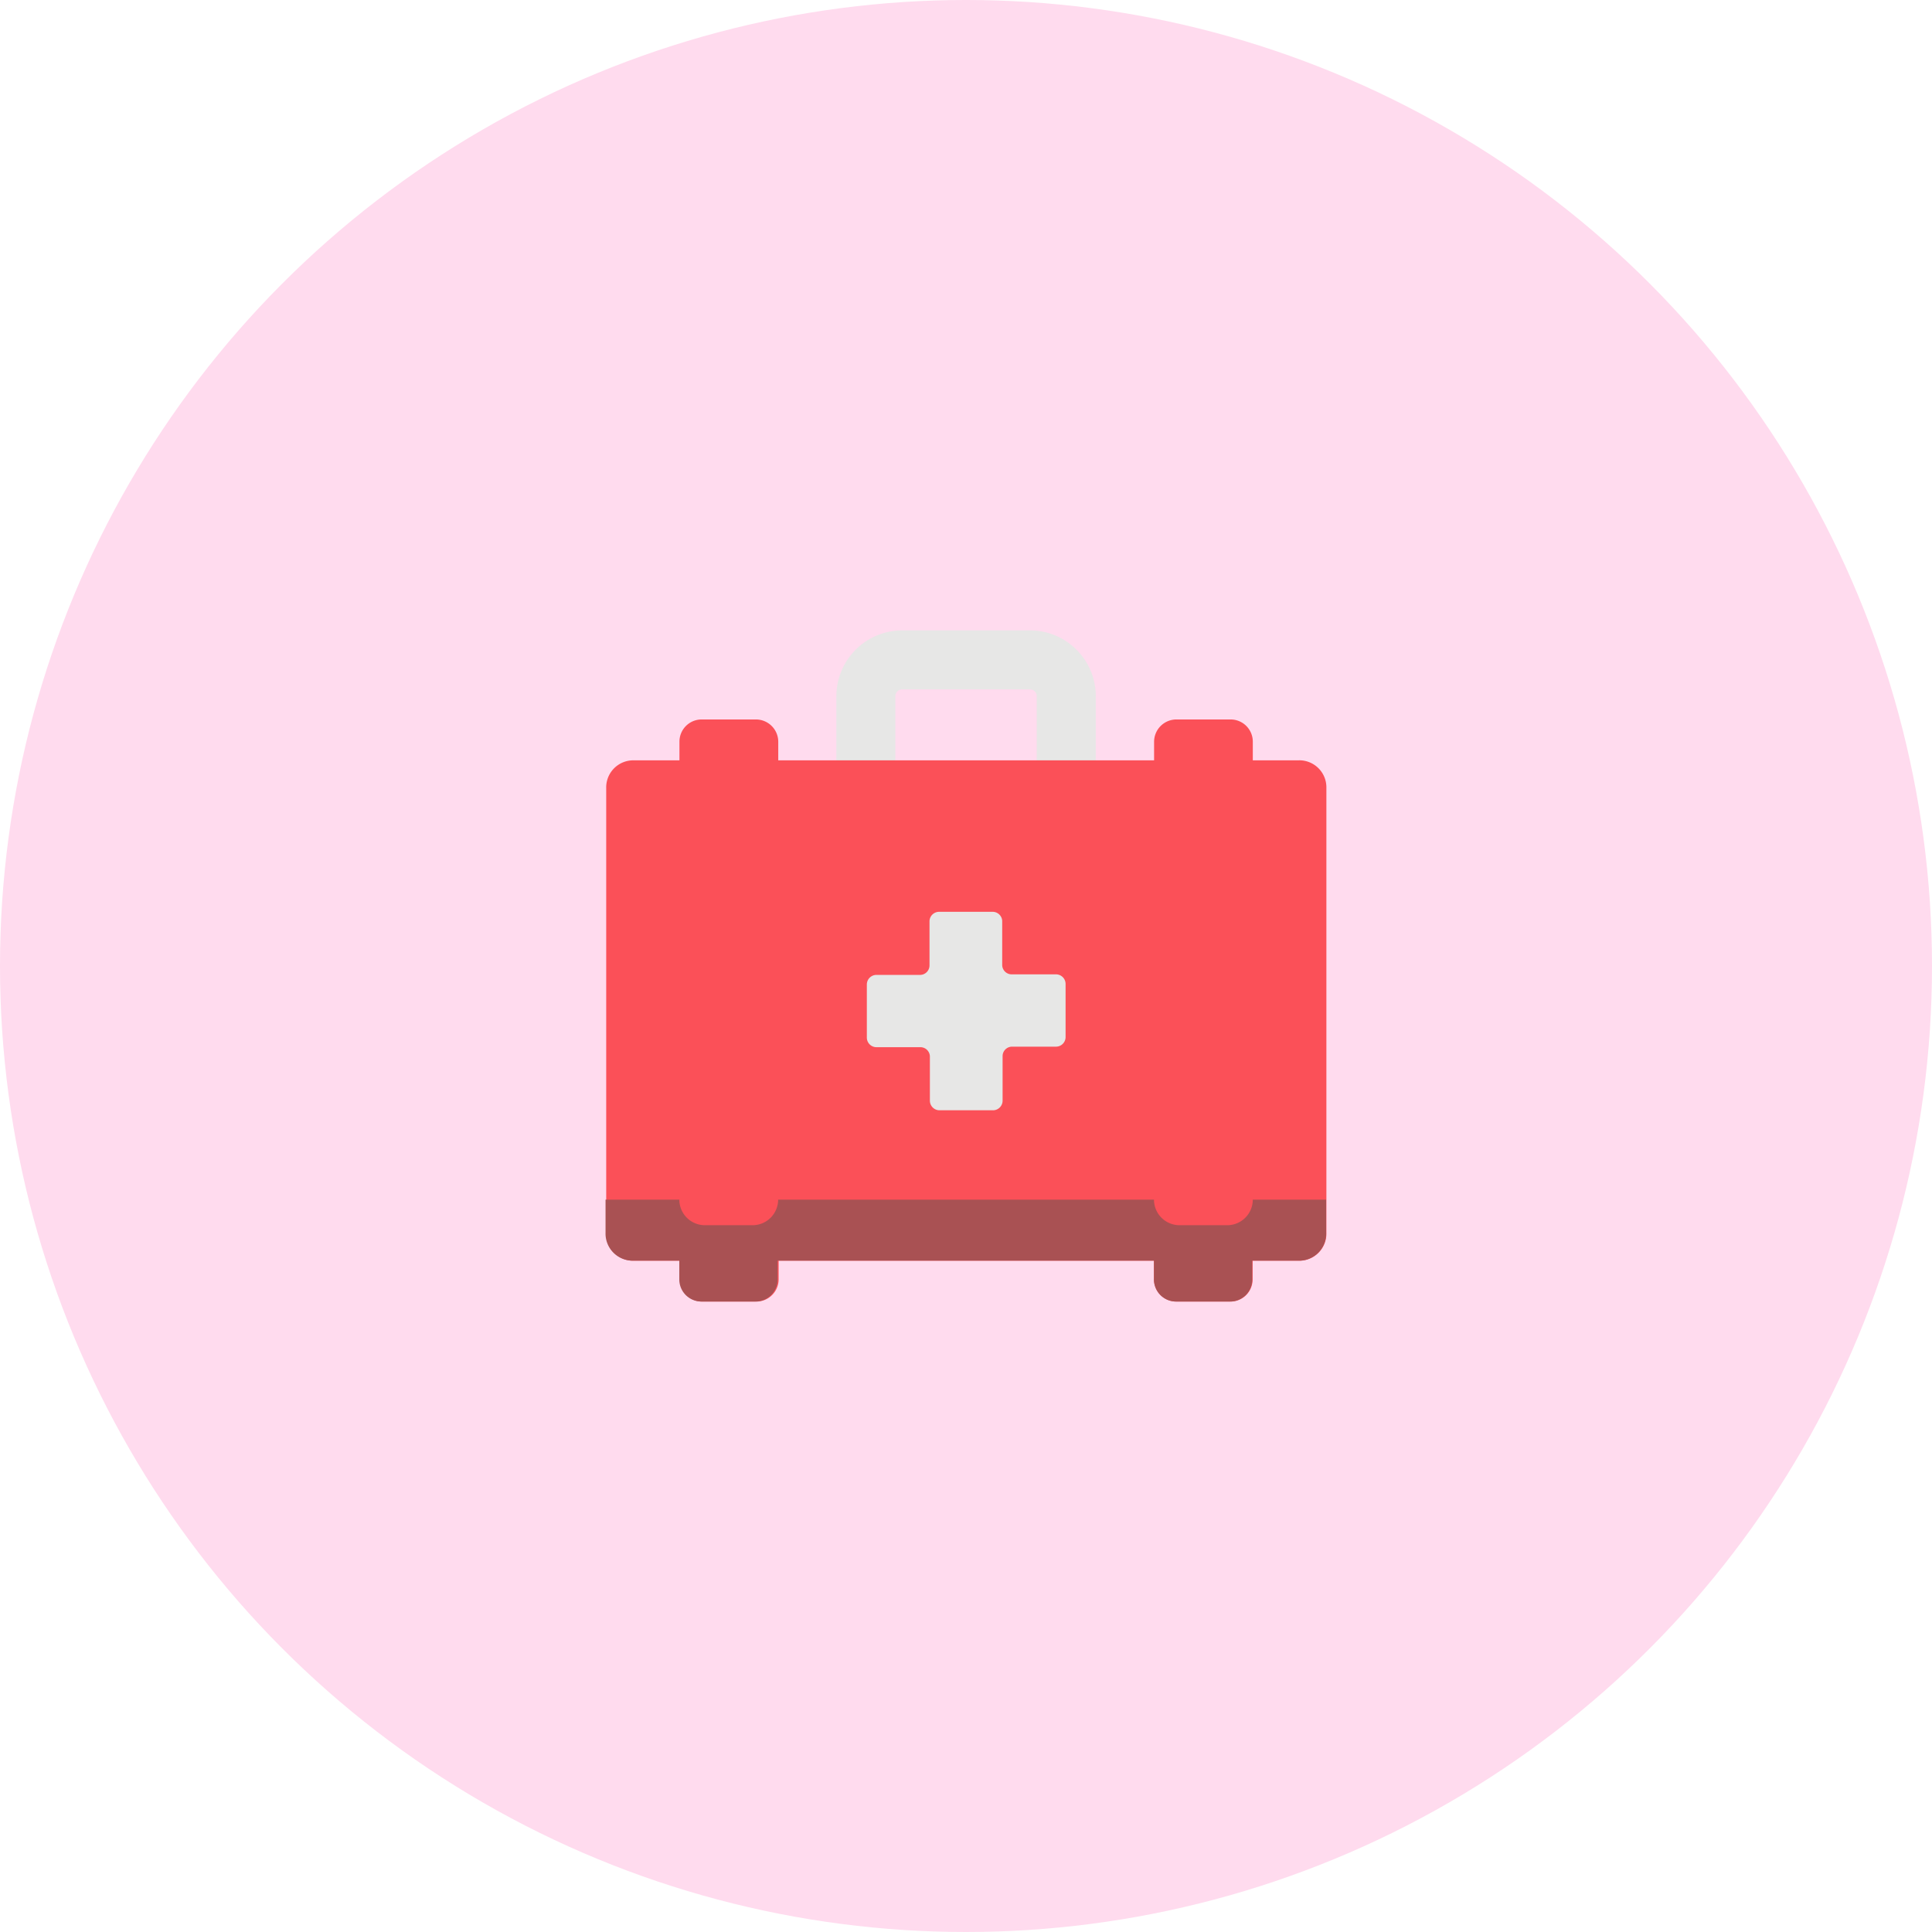 <svg xmlns="http://www.w3.org/2000/svg" width="84" height="84" viewBox="0 0 84 84">
  <g id="Group_6731" data-name="Group 6731" transform="translate(-1328 -464)">
    <circle id="Ellipse_622" data-name="Ellipse 622" cx="42" cy="42" r="42" transform="translate(1328 464)" fill="#ffdbee"/>
    <g id="Search_results_for_Medical_case_-_Flaticon-12" data-name="Search results for Medical case - Flaticon-12" transform="translate(1348.958 484.197)">
      <path id="Path_33370" data-name="Path 33370" d="M24.986,13.5V10.071a.294.294,0,0,1,.294-.294h5.557a.294.294,0,0,1,.294.294V13.5H33.7V10.071A2.867,2.867,0,0,0,30.837,7.21H25.281a2.867,2.867,0,0,0-2.861,2.861V13.5Z" transform="translate(-7.014 0)" fill="#e7e7e6"/>
      <path id="Path_33371" data-name="Path 33371" d="M35.533,15.568h-2v-.806a.965.965,0,0,0-.965-.971H30.212a.971.971,0,0,0-.971.971v.806H12.9v-.806a.971.971,0,0,0-.971-.971H9.569a.965.965,0,0,0-.965.971v.806H6.6A1.177,1.177,0,0,0,5.42,16.78V36.11a1.177,1.177,0,0,0,1.207,1.213h2v.806a.965.965,0,0,0,.965.971h2.354a.971.971,0,0,0,.971-.971v-.806H29.235v.806a.971.971,0,0,0,.971.971h2.354a.965.965,0,0,0,.965-.971v-.806h2a1.177,1.177,0,0,0,1.207-1.213V16.78a1.177,1.177,0,0,0-1.2-1.213Z" transform="translate(-0.021 -2.707)" fill="#fb5058"/>
      <path id="Path_33372" data-name="Path 33372" d="M33.511,49.26A1.112,1.112,0,0,1,32.4,50.372H30.327a1.112,1.112,0,0,1-1.112-1.112H12.874a1.112,1.112,0,0,1-1.112,1.112H9.69A1.112,1.112,0,0,1,8.578,49.26H5.37V50.7a1.177,1.177,0,0,0,1.207,1.213h2v.812a.959.959,0,0,0,.959.965h2.354a.959.959,0,0,0,.959-.965v-.812H29.214v.812a.959.959,0,0,0,.959.965h2.354a.959.959,0,0,0,.959-.965v-.812h2A1.177,1.177,0,0,0,36.7,50.7V49.26Z" transform="translate(0 -17.299)" fill="#a95153"/>
      <path id="Path_33373" data-name="Path 33373" d="M32.887,30.719H30.968a.412.412,0,0,1-.412-.412V28.388A.418.418,0,0,0,30.162,28H27.807a.418.418,0,0,0-.412.412v1.919a.412.412,0,0,1-.412.412h-1.9a.418.418,0,0,0-.412.412v2.319a.418.418,0,0,0,.412.412H27a.412.412,0,0,1,.412.412v1.919a.418.418,0,0,0,.412.412h2.337a.418.418,0,0,0,.412-.412V34.275a.412.412,0,0,1,.412-.412H32.9a.418.418,0,0,0,.412-.412V31.131a.418.418,0,0,0-.43-.412Z" transform="translate(-7.94 -8.553)" fill="#e7e7e6"/>
    </g>
  </g>
</svg>
